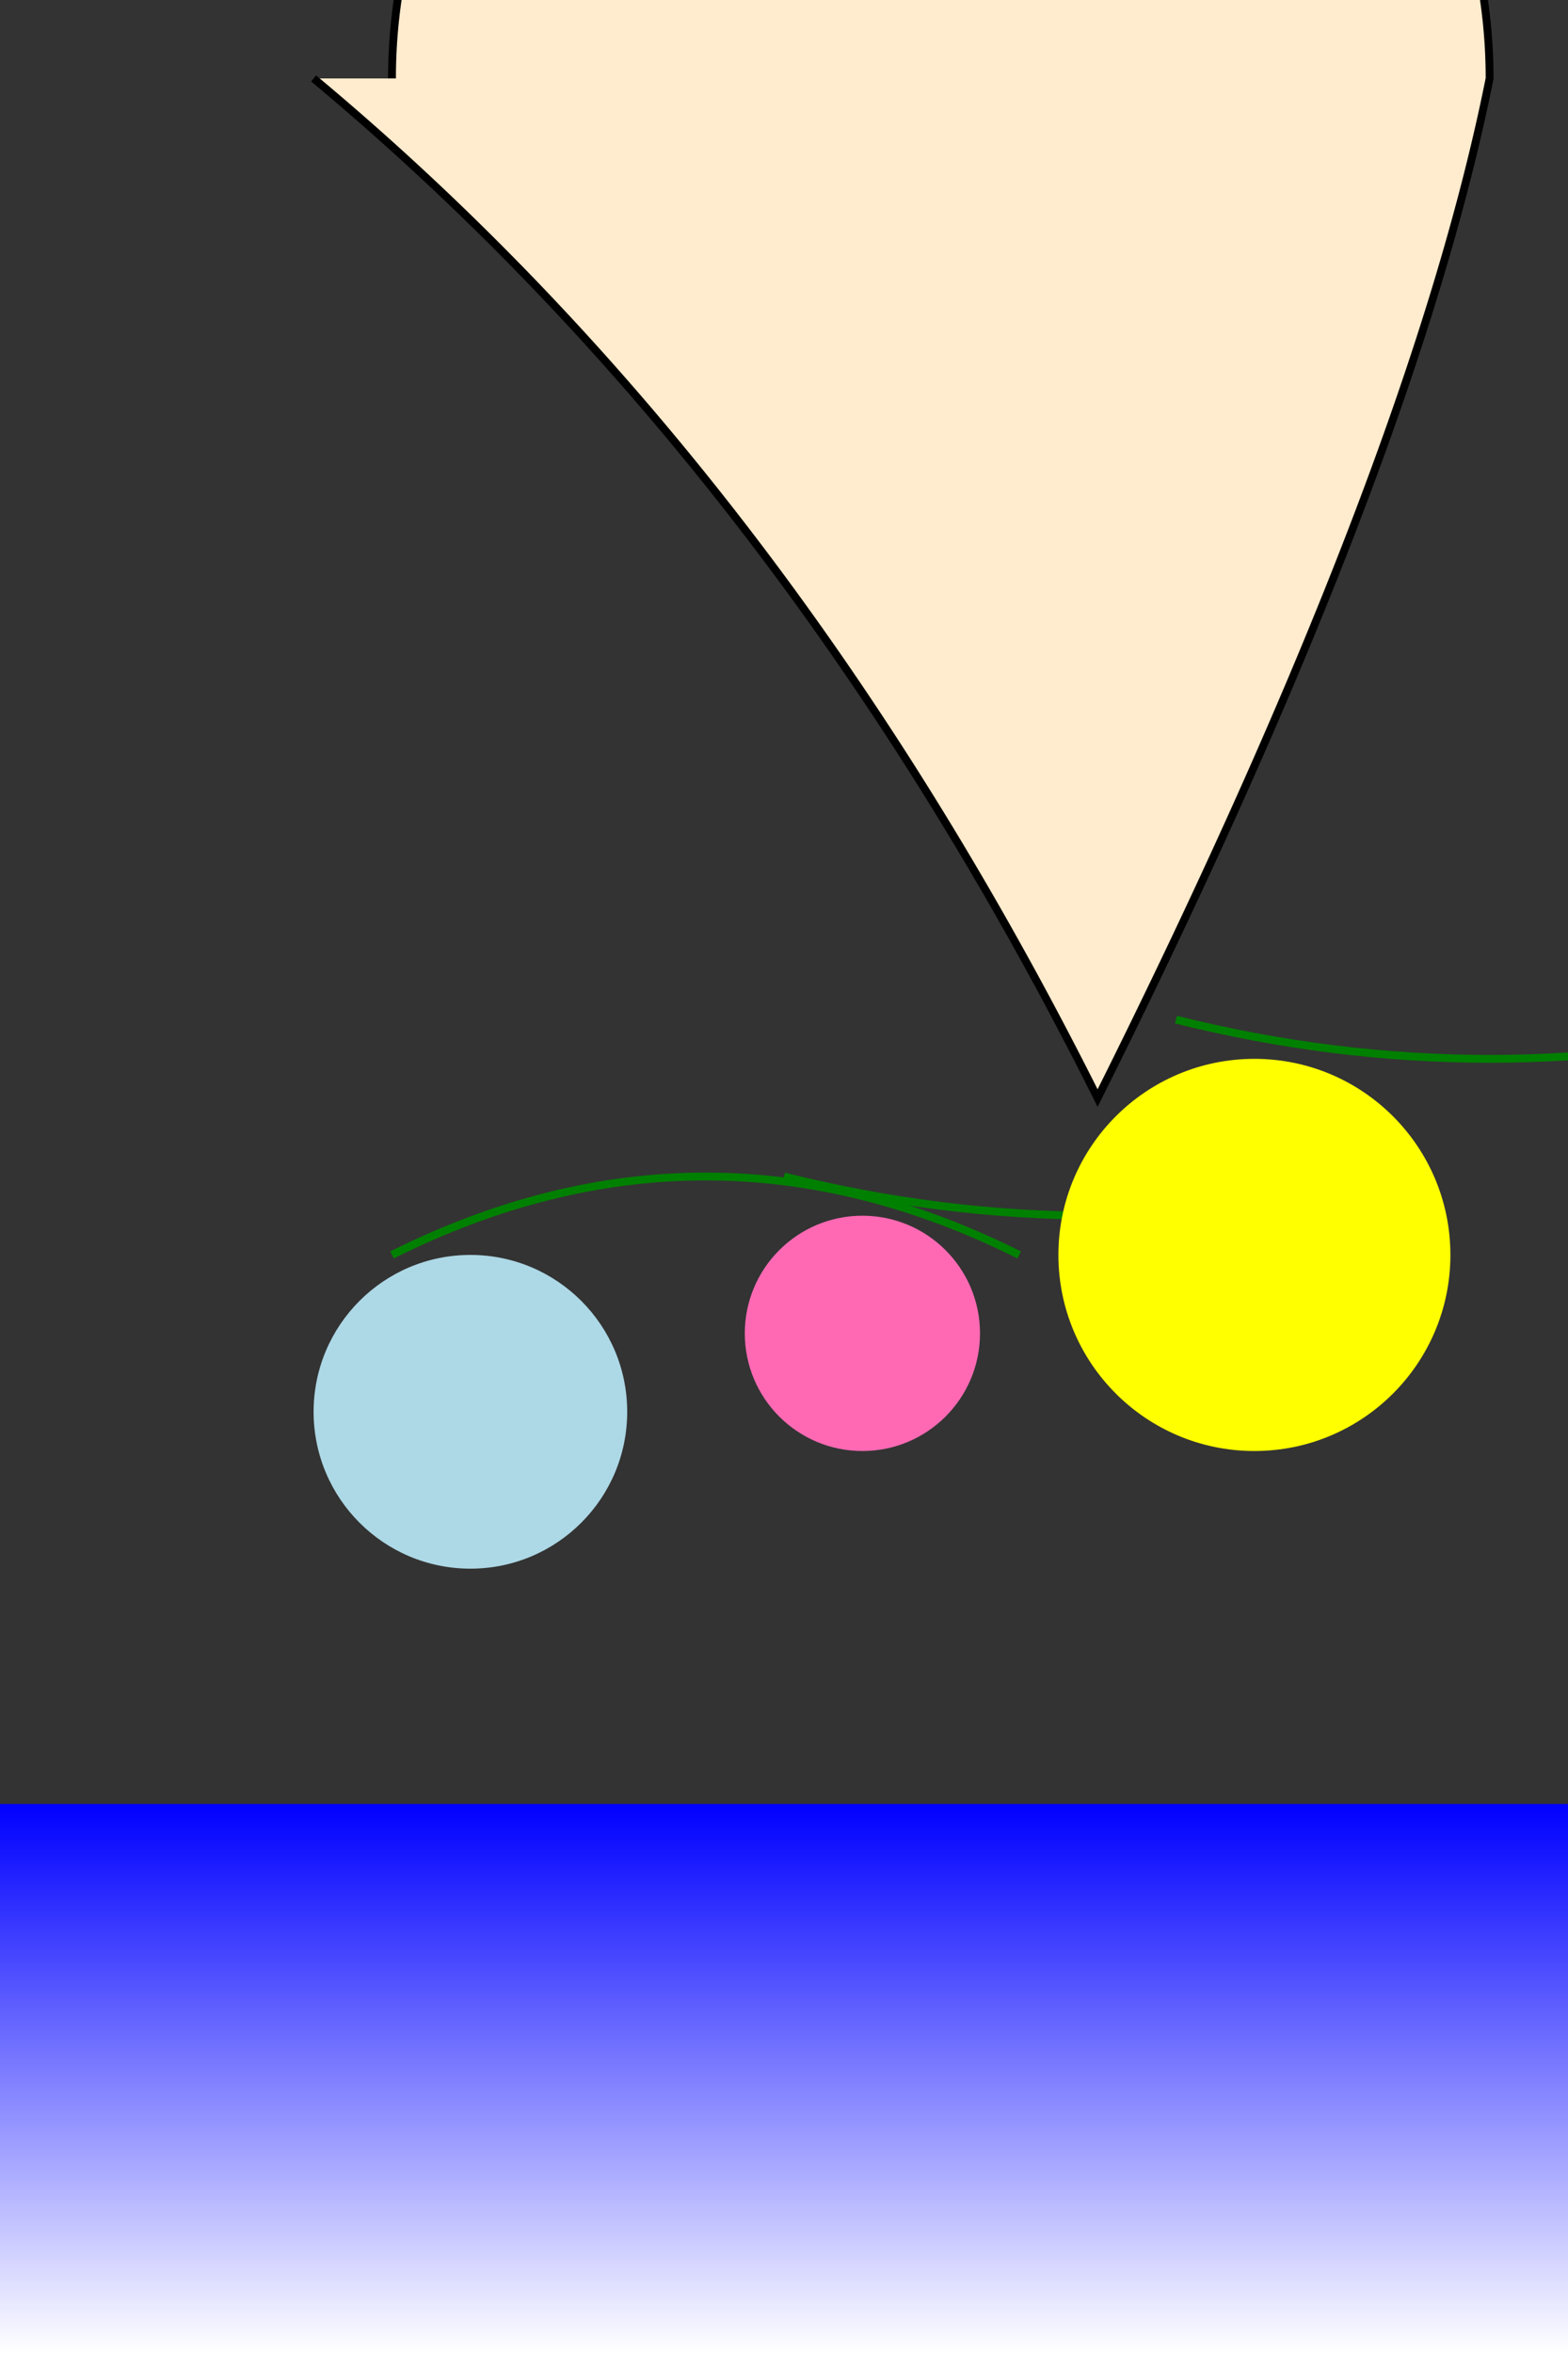 <svg width="200" height="300" xmlns="http://www.w3.org/2000/svg">

  <rect width="100%" height="100%" fill="#333333" stroke="none"/>

  <!-- Vase -->
  <path d="M50,10 A40,40 0 0 1 190,10 Q180,60 140,140 Q100,60 40,10" fill="#FFEBCD" stroke="black"/>

  <!-- Water -->
  <linearGradient id="water" x1="0%" y1="0%" x2="0%" y2="100%">
    <stop offset="0%" style="stop-color:blue; stop-opacity:1"/>
    <stop offset="100%" style="stop-color:white; stop-opacity:1"/>
  </linearGradient>
  <rect width="200" height="70" fill="url(#water)" transform="translate(0,230)"/>

  <!-- Balloon flowers -->
  <circle cx="60" cy="180" r="20" fill="lightblue"/>
  <path d="M50,160 Q90,140 130,160" stroke="green" fill="transparent"/>

  <circle cx="110" cy="170" r="15" fill="#FF69B4"/>
  <path d="M100,150 Q140,160 180,150" stroke="green" fill="transparent"/>

  <circle cx="160" cy="160" r="25" fill="#FFFF00"/>
  <path d="M150,130 Q190,140 230,130" stroke="green" fill="transparent"/>

</svg>